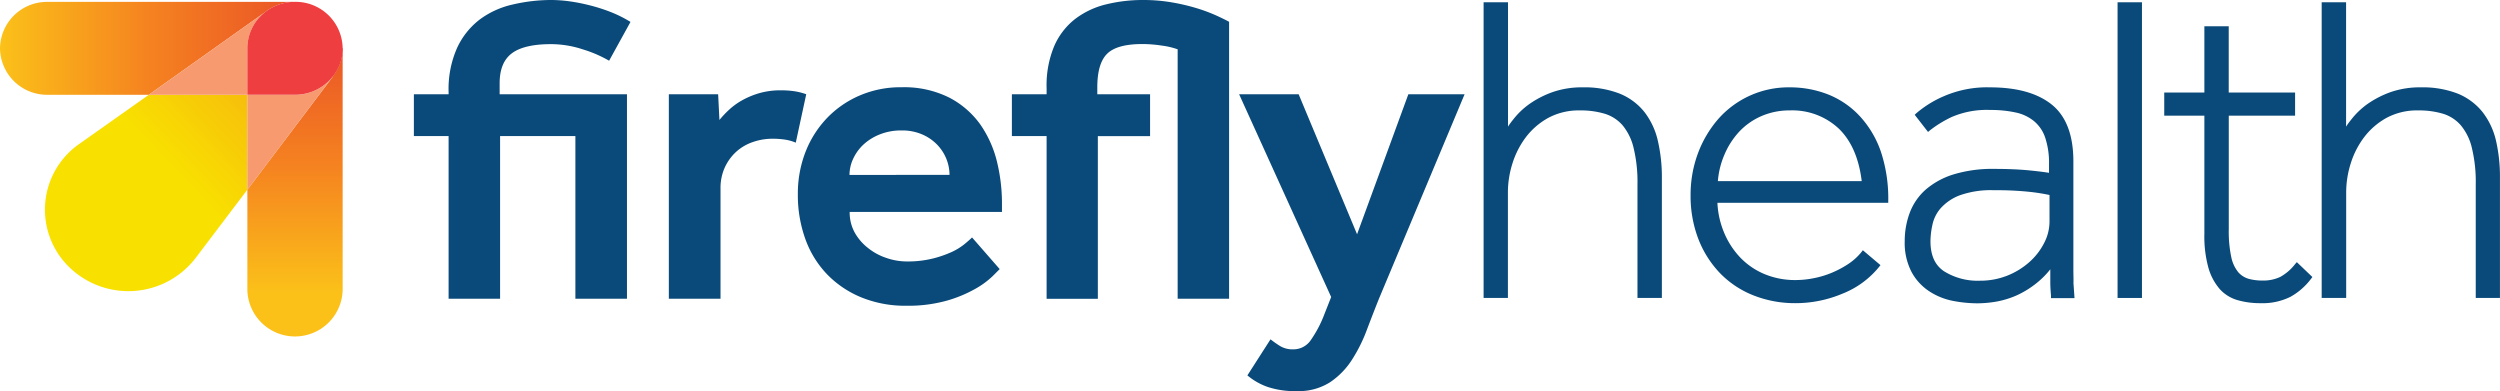<svg id="Layer_1" data-name="Layer 1" xmlns="http://www.w3.org/2000/svg" xmlns:xlink="http://www.w3.org/1999/xlink" viewBox="0 0 504.01 78.87"><defs><style>.cls-1{fill:#094a7a;}.cls-2{fill:url(#linear-gradient);}.cls-3{fill:url(#linear-gradient-2);}.cls-4{fill:#f79a6f;}.cls-5{fill:url(#linear-gradient-3);}.cls-6{fill:url(#linear-gradient-4);}.cls-7{fill:url(#linear-gradient-5);}.cls-8{fill:#ef3e3f;}</style><linearGradient id="linear-gradient" x1="33.92" y1="34.65" x2="77.58" y2="-7" gradientUnits="userSpaceOnUse"><stop offset="0.01" stop-color="#f8e100"/><stop offset="1" stop-color="#f58220"/></linearGradient><linearGradient id="linear-gradient-2" x1="59.47" y1="59.02" x2="59.47" y2="8.63" gradientUnits="userSpaceOnUse"><stop offset="0" stop-color="#fbc119"/><stop offset="0.51" stop-color="#f58220"/><stop offset="1" stop-color="#ea5427"/></linearGradient><linearGradient id="linear-gradient-3" x1="0" y1="9.74" x2="59.24" y2="9.74" xlink:href="#linear-gradient-2"/><linearGradient id="linear-gradient-4" x1="23.95" y1="24.78" x2="53.04" y2="-2.68" gradientUnits="userSpaceOnUse"><stop offset="0.01" stop-color="#f8e100"/><stop offset="0.17" stop-color="#fbe900"/><stop offset="1" stop-color="#f58220"/></linearGradient><linearGradient id="linear-gradient-5" y1="19.11" x2="58.06" y2="19.11" gradientUnits="userSpaceOnUse"><stop offset="0" stop-color="#fdb913"/><stop offset="0.51" stop-color="#f58220"/><stop offset="1" stop-color="#ea5427"/></linearGradient></defs><title>firefly_logo_RGB_left</title><path class="cls-1" d="M90.44,27.43h-7V19h7v-.44a20.41,20.41,0,0,1,1.72-8.92,15.25,15.25,0,0,1,4.57-5.72,17.55,17.55,0,0,1,6.59-3A34.08,34.08,0,0,1,111.19,0a28.14,28.14,0,0,1,3.56.26,36.34,36.34,0,0,1,4.09.8,35.08,35.08,0,0,1,4.27,1.36,24.82,24.82,0,0,1,4,2l-4.31,7.82a25.2,25.2,0,0,0-5.28-2.28,20.55,20.55,0,0,0-6.42-1.06q-5.44,0-7.91,1.85t-2.46,6.06V19H126.4V60.23H116V27.43H100.82v32.8H90.44Z"/><path class="cls-1" d="M134.84,19h9.94l.26,5.19a20.08,20.08,0,0,1,1.8-1.93,14,14,0,0,1,2.6-1.94,16.61,16.61,0,0,1,3.47-1.49,15.27,15.27,0,0,1,4.53-.62,17.94,17.94,0,0,1,2.68.18,12.44,12.44,0,0,1,2.42.61l-2.11,9.76a9.21,9.21,0,0,0-2.15-.61,16.39,16.39,0,0,0-2.6-.18,11.92,11.92,0,0,0-4,.7,9.57,9.57,0,0,0-3.34,2,9.88,9.88,0,0,0-2.25,3.16,10,10,0,0,0-.83,4.13V60.23H134.84Z"/><path class="cls-1" d="M201.54,54.25c-.17.18-.66.66-1.45,1.45a17.23,17.23,0,0,1-3.43,2.51A26.42,26.42,0,0,1,191,60.58a29,29,0,0,1-8.31,1.06,23.38,23.38,0,0,1-9-1.67,20.32,20.32,0,0,1-6.9-4.62,20,20,0,0,1-4.4-7.08,26.12,26.12,0,0,1-1.54-9.14,23.13,23.13,0,0,1,1.54-8.49,20.69,20.69,0,0,1,4.31-6.81,20.08,20.08,0,0,1,6.6-4.57,20.84,20.84,0,0,1,8.48-1.67,20.32,20.32,0,0,1,9.54,2.06,17.76,17.76,0,0,1,6.29,5.41A22.45,22.45,0,0,1,201,32.62a35.57,35.57,0,0,1,1,8.62v1.49H171.3a8.37,8.37,0,0,0,1,4.13A10.36,10.36,0,0,0,175,50a11.8,11.8,0,0,0,3.69,2,12.62,12.62,0,0,0,4.09.71,20.9,20.9,0,0,0,5.23-.58,22,22,0,0,0,3.82-1.31,12.39,12.39,0,0,0,2.6-1.59c.67-.55,1.18-1,1.54-1.36Zm-10.11-19a8.84,8.84,0,0,0-2.42-6,9.21,9.21,0,0,0-3-2.11,10.09,10.09,0,0,0-4.22-.84,11.51,11.51,0,0,0-4.53.84,10.52,10.52,0,0,0-3.3,2.11,9.28,9.28,0,0,0-2,2.85,7.74,7.74,0,0,0-.7,3.17Z"/><path class="cls-1" d="M211,27.43h-7V19h7V17.76a20.41,20.41,0,0,1,1.54-8.48,14,14,0,0,1,4.22-5.46A16.82,16.82,0,0,1,223,.88,31.11,31.11,0,0,1,230.47,0a34.11,34.11,0,0,1,6.07.53,41.13,41.13,0,0,1,5.19,1.27,33.4,33.4,0,0,1,3.86,1.5c1.06.5,1.79.86,2.2,1.1V60.23H237.42V9.94a15.28,15.28,0,0,0-3.21-.75,26,26,0,0,0-3.91-.31c-3.41,0-5.76.65-7.08,1.94s-2,3.54-2,6.77V19h10.64v8.44H221.33v32.8H211Z"/><path class="cls-1" d="M256.14,68.41a21.34,21.34,0,0,0,1.94,1.36,4.88,4.88,0,0,0,2.64.66,4.22,4.22,0,0,0,3.47-1.76,23.89,23.89,0,0,0,2.86-5.45l1.32-3.34L249.81,19h12l11.78,28.23L283.93,19h11.34L278,60.23q-1.23,3.08-2.46,6.33a31.16,31.16,0,0,1-3,6,15.47,15.47,0,0,1-4.44,4.53,11.81,11.81,0,0,1-6.68,1.76,17.49,17.49,0,0,1-5.85-.84,13,13,0,0,1-4.09-2.33Z"/><path class="cls-1" d="M331.52,22.58a12.28,12.28,0,0,0-5-3.71,19.48,19.48,0,0,0-7.44-1.26,17.83,17.83,0,0,0-6.05.95,19.46,19.46,0,0,0-4.6,2.34A15.66,15.66,0,0,0,305.14,24c-.42.53-.79,1-1.12,1.53V.46H299.1V60.07H304V38.75a19.45,19.45,0,0,1,.9-5.75,17.44,17.44,0,0,1,2.69-5.3,14.41,14.41,0,0,1,4.52-3.92,13,13,0,0,1,6.44-1.52,16.84,16.84,0,0,1,5,.68,7.82,7.82,0,0,1,3.57,2.32,11.18,11.18,0,0,1,2.22,4.56,29.1,29.1,0,0,1,.78,7.35v22.9h4.92V35.85a32.42,32.42,0,0,0-.81-7.46A14.82,14.82,0,0,0,331.52,22.58Z"/><path class="cls-1" d="M375,23.48a17.61,17.61,0,0,0-6.32-4.39,21,21,0,0,0-7.88-1.48A18.87,18.87,0,0,0,346.4,24a22.43,22.43,0,0,0-4.09,6.92,24,24,0,0,0-1.48,8.44,24.08,24.08,0,0,0,1.57,8.83,20.74,20.74,0,0,0,4.37,6.89,19.2,19.2,0,0,0,6.71,4.46A22.77,22.77,0,0,0,362,61.12a24.39,24.39,0,0,0,9.46-1.92,18,18,0,0,0,7.36-5.38l.29-.37-3.55-3-.3.39a11.92,11.92,0,0,1-2.49,2.28,20.08,20.08,0,0,1-3.31,1.8,18.52,18.52,0,0,1-3.73,1.15,18.77,18.77,0,0,1-3.73.39,16,16,0,0,1-6.36-1.24,14.48,14.48,0,0,1-4.89-3.4,16.43,16.43,0,0,1-3.25-5.13,17.54,17.54,0,0,1-1.26-5.8h34.44v-.48a29.89,29.89,0,0,0-1.47-9.78A20.28,20.28,0,0,0,375,23.48Zm-14.2-1.22A13.71,13.71,0,0,1,370.78,26c2.45,2.4,4,5.94,4.55,10.52h-29a16.71,16.71,0,0,1,1.29-5.26,15.89,15.89,0,0,1,3-4.7,13.5,13.5,0,0,1,4.46-3.14A14.11,14.11,0,0,1,360.83,22.26Z"/><path class="cls-1" d="M418,54.44V32.51c0-5.29-1.48-9.14-4.4-11.46s-7.07-3.44-12.43-3.44a21.84,21.84,0,0,0-9.31,1.8,21.48,21.48,0,0,0-5.53,3.43l-.32.3,2.69,3.46.38-.32a23.14,23.14,0,0,1,4.43-2.71,17.84,17.84,0,0,1,7.75-1.4,23.31,23.31,0,0,1,5.16.52,8.6,8.6,0,0,1,3.67,1.75,7.37,7.37,0,0,1,2.23,3.31,16,16,0,0,1,.77,5.37v1.72c-1.26-.2-2.74-.37-4.4-.53-1.94-.17-4.18-.26-6.64-.26a26.82,26.82,0,0,0-8.24,1.12,15.67,15.67,0,0,0-5.62,3.09A11.77,11.77,0,0,0,385,42.93a16.22,16.22,0,0,0-1,5.67,12.71,12.71,0,0,0,1.34,6.16,10.69,10.69,0,0,0,3.45,3.86,13.26,13.26,0,0,0,4.74,2,26.14,26.14,0,0,0,5.2.53,23.08,23.08,0,0,0,3.77-.35,18,18,0,0,0,4.11-1.27,18.71,18.71,0,0,0,4-2.48,17,17,0,0,0,2.74-2.76c0,1.07,0,1.93,0,2.62,0,1,.08,1.91.14,2.74l0,.45h4.74l-.21-3C418.05,56.35,418,55.46,418,54.44ZM402,38.35a63.9,63.9,0,0,1,7,.31,40.82,40.82,0,0,1,4.19.65v5.33A9.37,9.37,0,0,1,412.1,49a12.94,12.94,0,0,1-3,3.86,15.07,15.07,0,0,1-4.48,2.73,14.7,14.7,0,0,1-5.44,1,12.78,12.78,0,0,1-7.25-1.9c-1.84-1.23-2.74-3.22-2.74-6.06a16.05,16.05,0,0,1,.39-3.29A7.41,7.41,0,0,1,391.23,42,9.85,9.85,0,0,1,395,39.41,18.66,18.66,0,0,1,402,38.35Z"/><rect class="cls-1" x="426.91" y="0.46" width="4.92" height="59.61"/><path class="cls-1" d="M462.72,53.22a9.8,9.8,0,0,1-3,2.6,8,8,0,0,1-3.57.74,10.54,10.54,0,0,1-2.78-.34,4.41,4.41,0,0,1-2.1-1.31,7,7,0,0,1-1.42-3,24.8,24.8,0,0,1-.52-5.65V23.32h13.37V18.66H449.32V5.3h-4.91V18.66h-8.09v4.66h8.09V47.19a23.8,23.8,0,0,0,.81,6.78,11.28,11.28,0,0,0,2.3,4.32,7.68,7.68,0,0,0,3.66,2.24,16.26,16.26,0,0,0,4.52.59,12.6,12.6,0,0,0,6.08-1.29,13.27,13.27,0,0,0,4.15-3.64l.26-.34-3.14-3Z"/><path class="cls-1" d="M503.21,28.39a14.82,14.82,0,0,0-2.73-5.81,12.35,12.35,0,0,0-5-3.71,19.48,19.48,0,0,0-7.44-1.26,17.93,17.93,0,0,0-6.06.95,19.57,19.57,0,0,0-4.59,2.34A15.66,15.66,0,0,0,474.1,24c-.42.53-.79,1-1.12,1.53V.46h-4.92V60.07H473V38.75a19.45,19.45,0,0,1,.9-5.75,17.22,17.22,0,0,1,2.69-5.3,14.49,14.49,0,0,1,4.51-3.92,13,13,0,0,1,6.45-1.52,16.84,16.84,0,0,1,5,.68,7.74,7.74,0,0,1,3.56,2.32,11.06,11.06,0,0,1,2.23,4.56,29.1,29.1,0,0,1,.78,7.35v22.9H504V35.85A32.44,32.44,0,0,0,503.21,28.39Z"/><path class="cls-2" d="M49.87,19.11H30L16,29A16.16,16.16,0,0,0,14,53.9h0A17.1,17.1,0,0,0,39.45,52L49.87,38.24h0Z"/><path class="cls-3" d="M67.14,15.39,49.93,38.16l-.06.09V58.53a9.61,9.61,0,0,0,19.21,0V9.75a9.22,9.22,0,0,1-2,5.64Z"/><path class="cls-4" d="M67.13,15.39a9.66,9.66,0,0,1-7.66,3.72h-9.6V38.25h0l.06-.08L67.14,15.39Z"/><path class="cls-5" d="M30,19.11,53.43,2.46A9.71,9.71,0,0,1,59.24.38H9.6A9.48,9.48,0,0,0,0,9.74H0a9.49,9.49,0,0,0,9.6,9.37H30Z"/><polygon class="cls-6" points="29.96 19.11 29.95 19.11 29.95 19.11 29.95 19.11 29.96 19.11"/><polygon class="cls-7" points="29.96 19.11 29.95 19.11 29.95 19.11 29.95 19.11 29.96 19.11"/><path class="cls-4" d="M30,19.11H49.87V9.74a9.27,9.27,0,0,1,3.56-7.28L30,19.11Z"/><path class="cls-8" d="M69.08,9.74A9.49,9.49,0,0,0,59.47.37h-.23a9.71,9.71,0,0,0-5.81,2.08,9.27,9.27,0,0,0-3.56,7.28v9.37h9.6a9.66,9.66,0,0,0,7.66-3.72,9.22,9.22,0,0,0,2-5.64Z"/></svg>